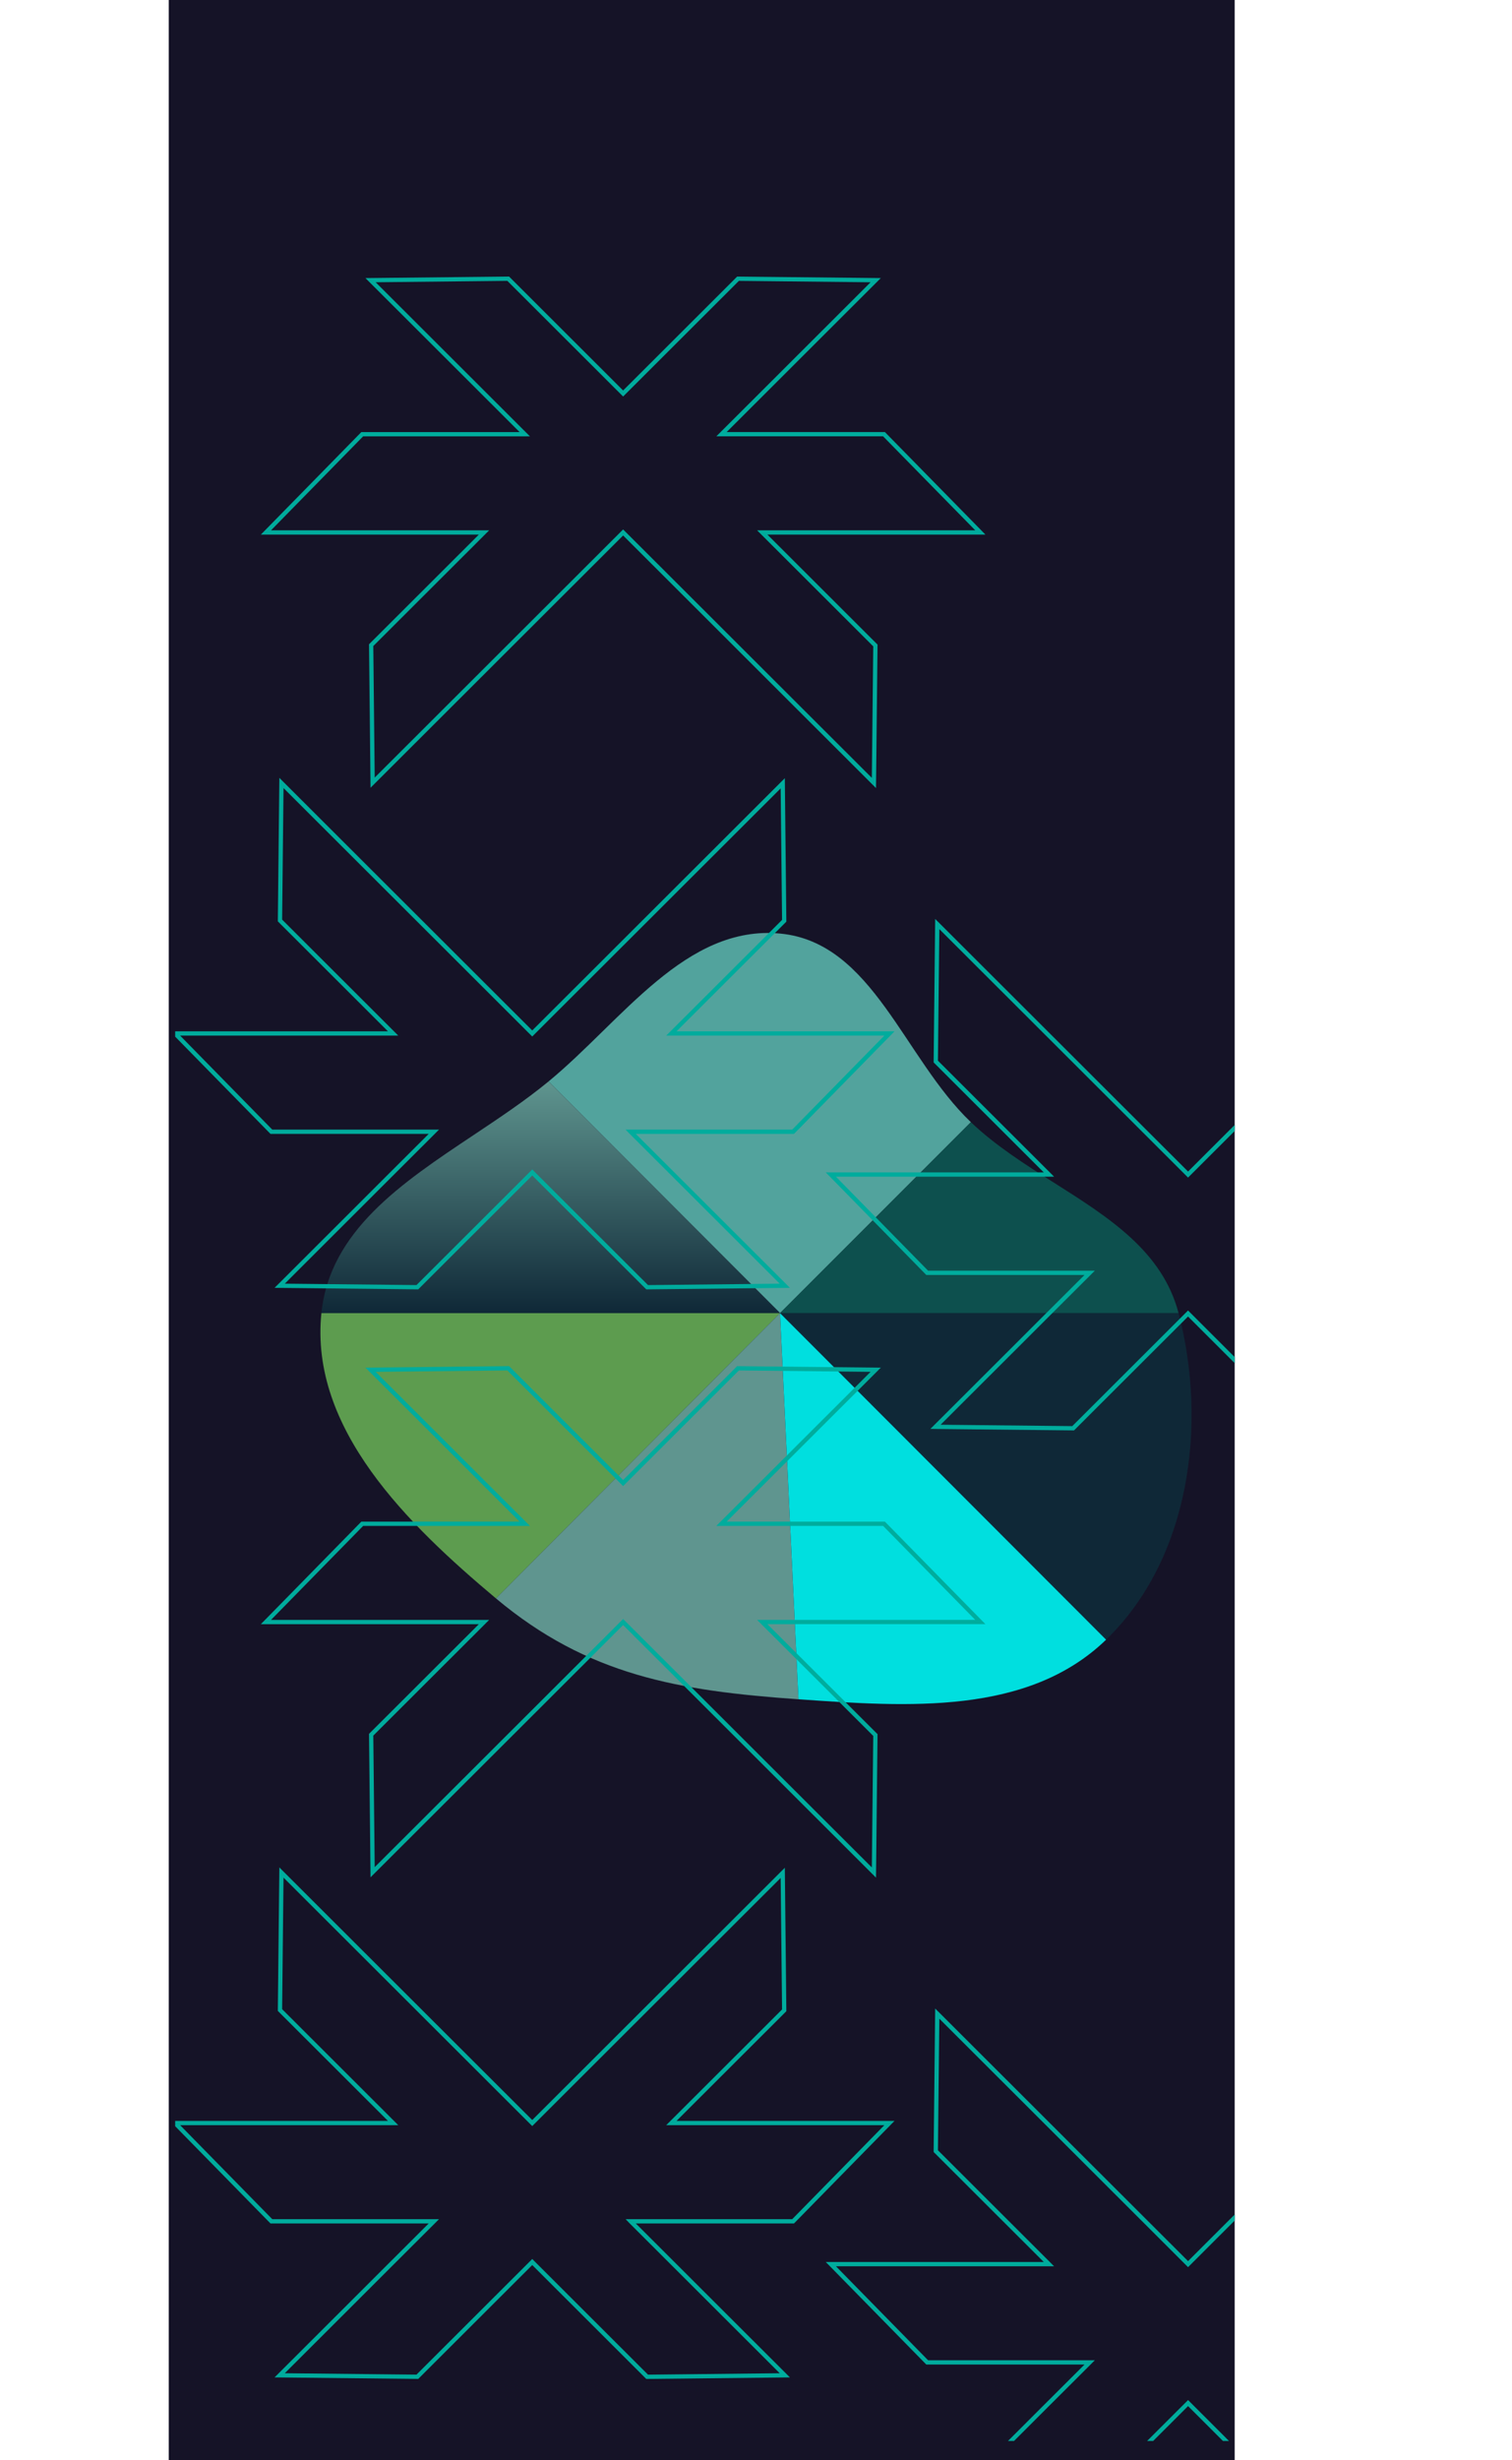 <svg xmlns="http://www.w3.org/2000/svg" xmlns:xlink="http://www.w3.org/1999/xlink" width="707.82" height="1151" viewBox="0 0 707.82 1151">
  <defs>
    <linearGradient id="linear-gradient" x1="0.5" x2="0.5" y2="1" gradientUnits="objectBoundingBox">
      <stop offset="0" stop-color="#01454f"/>
      <stop offset="0.184" stop-color="#13574f"/>
      <stop offset="0.435" stop-color="#35764f"/>
      <stop offset="0.611" stop-color="#51914f"/>
      <stop offset="0.837" stop-color="#6fad4f"/>
      <stop offset="1" stop-color="#94cc52"/>
    </linearGradient>
    <linearGradient id="linear-gradient-2" x1="0.5" x2="0.5" y2="1" gradientUnits="objectBoundingBox">
      <stop offset="0" stop-color="#5f958f"/>
      <stop offset="1" stop-color="#0f2837"/>
    </linearGradient>
    <clipPath id="clip-path">
      <rect id="Rectangle_21027" data-name="Rectangle 21027" width="496" height="1039" stroke="#707070" stroke-width="5" fill="url(#linear-gradient)"/>
    </clipPath>
  </defs>
  <g id="Component_153_1" data-name="Component 153 – 1" transform="translate(79)">
    <path id="Path_36044" data-name="Path 36044" d="M0,0H499V1151H0Z" fill="#151327"/>
    <g id="Group_24541" data-name="Group 24541" transform="translate(-5241 -2922.349)" style="mix-blend-mode: normal;isolation: isolate">
      <path id="Path_24077" data-name="Path 24077" d="M478.709,199.656c-31.463-29.975-45.933-84.007-89.138-88.216-44.266-4.313-74.017,40.623-108.335,68.977l-.249.2L389.366,289Z" transform="translate(5137.794 3247.698)" fill="#52a39d"/>
      <path id="Path_24078" data-name="Path 24078" d="M503.124,219.6l-89.343,89.342H600.354c-7.548-28.87-32.463-44.646-58.076-60.861C528.574,239.4,514.672,230.6,503.124,219.6Z" transform="translate(5113.377 3227.758)" fill="#0d504e"/>
      <path id="Path_24079" data-name="Path 24079" d="M365.411,304.651,257.034,196.273c-10.8,8.889-22.979,17.007-35.153,25.117-33.649,22.417-67.221,44.784-71.17,83.26Z" transform="translate(5161.748 3232.046)" fill="url(#linear-gradient-2)"/>
      <path id="Path_24080" data-name="Path 24080" d="M150.607,329.068c-5.541,53.986,40.189,98.673,81.73,133.482l132.97-133.482Z" transform="translate(5161.852 3207.628)" fill="#5d9c4f"/>
      <path id="Path_24081" data-name="Path 24081" d="M566.425,481.855c38.959-37.646,47.644-100.318,33.929-152.787H413.781Z" transform="translate(5113.377 3207.628)" fill="#0f2837"/>
      <path id="Path_24082" data-name="Path 24082" d="M383.821,329.068,250.852,462.55c42.954,35.995,85.449,43.26,141.593,47.182h.016Z" transform="translate(5143.335 3207.628)" fill="#5f958f"/>
      <path id="Path_24083" data-name="Path 24083" d="M566.425,481.855,413.781,329.068l8.639,180.665C473.755,513.32,529.808,517.234,566.425,481.855Z" transform="translate(5113.377 3207.628)" fill="#00dfdf"/>
    </g>
    <g id="Mask_Group_11" data-name="Mask Group 11" transform="translate(3 103)" clip-path="url(#clip-path)">
      <path id="Union_3" data-name="Union 3" d="M48.972.682,84.126,35.774,100.575,52.2,121.11,72.694l.043.045H45.08L0,118.709H102.083L49.254,171.438l.684,64.328,35.154-35.09,53.437-53.339,28.675-28.628L196.847,148.3l52.615,52.525,35.154,35.088.688-64.337-52.967-52.868H334.425l-45.09-45.97H213.26L233.844,52.2l16.449-16.427L285.442.682,221,0,167.205,53.7,113.42,0Zm307.007,66,35.152,35.086L407.581,118.2l20.539,20.492.042.045h-76.07l-45.085,45.97H409.089l-52.824,52.731.681,64.326L392.1,266.679l53.441-53.346,28.677-28.625,29.64,29.589,52.616,52.525,35.152,35.089.684-64.335-52.963-52.868H641.432l-45.09-45.97H520.268L540.852,118.2,557.3,101.77,592.45,66.684,528,66l-53.785,53.692-53.788-53.7Zm-42.4,299.56,52.963,52.87H264.448l45.1,45.973h76.074l-20.584,20.537-16.449,16.429-35.154,35.091,64.449.675,53.79-53.686,53.787,53.7,64.451-.684-35.158-35.091L498.3,485.625,477.77,465.131l-.045-.043H553.8l45.083-45.973H496.8l52.824-52.722-.681-64.337-35.158,35.095-53.437,53.342-28.675,28.621-29.648-29.586L349.417,337l-35.154-35.093ZM48.972,510.444l35.154,35.088,16.449,16.429,20.535,20.494.043.043H45.08L0,628.467H102.083L49.254,681.2l.684,64.328,35.154-35.087L138.53,657.1l28.675-28.631,29.642,29.6,52.615,52.524,35.154,35.088.688-64.339-52.967-52.868H334.425l-45.09-45.97H213.26l20.584-20.537,16.449-16.429,35.149-35.088L221,509.761l-53.79,53.7-53.785-53.7Zm307.007,66,35.152,35.086,16.449,16.429,20.539,20.492.042.047h-76.07l-45.085,45.968H409.089L356.265,747.2l.681,64.328L392.1,776.438l53.441-53.348,28.677-28.625,29.64,29.589,52.616,52.525,35.152,35.091.684-64.335-52.963-52.87H641.432L596.342,648.5H520.268l20.584-20.539L557.3,611.529l35.149-35.086L528,575.759l-53.785,53.69-53.788-53.7Zm-42.4,299.563,52.963,52.865H264.448l45.1,45.975h76.074l-20.584,20.537-16.449,16.427L313.434,1046.9l64.449.679,53.79-53.688,53.787,53.694,64.451-.684-35.158-35.091L498.3,995.384,477.77,974.89l-.045-.043H553.8l45.083-45.975H496.8l52.824-52.722-.681-64.335-35.158,35.093-53.437,53.344-28.675,28.619-29.648-29.584-52.608-52.526L314.263,811.67ZM48.972,1020.2l35.154,35.088,16.449,16.429,20.535,20.5.043.042H45.08L0,1138.226H102.083l-52.829,52.729.684,64.33L85.092,1220.2l53.437-53.343,28.675-28.629,29.642,29.593,52.615,52.524,35.154,35.088.688-64.337-52.967-52.869H334.425l-45.09-45.969H213.26l20.584-20.537,16.449-16.429,35.149-35.088L221,1019.521l-53.79,53.694-53.785-53.7Zm307.007,66,35.152,35.086,16.449,16.429,20.539,20.494.042.045h-76.07l-45.085,45.973H409.089l-52.824,52.726.681,64.328L392.1,1286.2l53.441-53.346,28.677-28.621,29.64,29.586,52.616,52.525,35.152,35.091.684-64.337-52.963-52.865H641.432l-45.09-45.973H520.268l20.584-20.539,16.449-16.429L592.45,1086.2,528,1085.523l-53.785,53.687-53.788-53.7Zm-42.4,299.565,52.963,52.863H264.448l45.1,45.975h76.074l-20.584,20.537-16.449,16.429-35.154,35.091,64.449.679,53.79-53.692,53.787,53.7,64.451-.682-35.158-35.091L498.3,1505.142l-20.531-20.494-.045-.043H553.8l45.083-45.975H496.8l52.824-52.722-.681-64.331-35.158,35.091-53.437,53.343-28.675,28.62-29.648-29.584-52.608-52.525-35.154-35.091Zm-264.607,144.2,35.154,35.086,16.449,16.433,20.535,20.494.043.04H45.08L0,1647.986H102.083l-52.829,52.729.684,64.328,35.154-35.086,53.437-53.343,28.675-28.629,29.642,29.593,52.615,52.524,35.154,35.088.688-64.337-52.967-52.868H334.425l-45.09-45.971H213.26l20.584-20.533,16.449-16.433,35.149-35.086-64.447-.68-53.79,53.692-53.785-53.7Zm307.007,66,35.152,35.088,16.449,16.429,20.539,20.494.042.044h-76.07l-45.085,45.975H409.089l-52.824,52.725.681,64.328,35.154-35.088,53.441-53.346,28.677-28.619,29.64,29.584,52.616,52.528,35.152,35.091.684-64.34-52.963-52.863H641.432l-45.09-45.975H520.268l20.584-20.537,16.449-16.429,35.149-35.088L528,1595.28l-53.785,53.687-53.788-53.7Zm-42.4,299.565,52.963,52.865H264.448l45.1,45.973h76.074L365.037,2014.9l-16.449,16.429-35.154,35.091,64.449.679,53.79-53.692,53.787,53.7,64.451-.682-35.158-35.091L498.3,2014.9l-20.531-20.494-.045-.045H553.8l45.083-45.973H496.8l52.824-52.722-.681-64.331-35.158,35.091-53.437,53.341-28.675,28.621L402.025,1918.8l-52.608-52.525-35.154-35.087ZM48.972,2039.72l35.154,35.086,16.449,16.435,20.535,20.493.043.04H45.08L0,2157.747H102.083l-52.829,52.727.684,64.326,35.154-35.086,53.437-53.342,28.675-28.625,29.642,29.59,52.615,52.526,35.154,35.089.688-64.34-52.967-52.865H334.425l-45.09-45.973H213.26l20.584-20.533,16.449-16.435,35.149-35.086L221,2039.042l-53.79,53.69-53.785-53.7Zm307.007,66,35.152,35.088,16.449,16.429,20.539,20.492.042.043h-76.07l-45.085,45.975H409.089l-52.824,52.725.681,64.33,35.154-35.088,53.441-53.348,28.677-28.619,29.64,29.589,52.616,52.525,35.152,35.091.684-64.34-52.963-52.865H641.432l-45.09-45.975H520.268l20.584-20.535,16.449-16.429,35.149-35.088L528,2105.04l-53.785,53.685-53.788-53.693Zm-42.4,299.563,52.963,52.87H264.448l45.1,45.97h76.074l-20.584,20.541-16.449,16.426-35.154,35.094,64.449.675,53.79-53.69,53.787,53.7,64.451-.684-35.158-35.094L498.3,2524.662l-20.531-20.5-.045-.045H553.8l45.083-45.97H496.8l52.824-52.725-.681-64.333-35.158,35.091-53.437,53.343-28.675,28.625-29.648-29.589-52.608-52.525-35.154-35.087Z" transform="translate(641.378 2604.262) rotate(180)" fill="none" stroke="#00ac9d" stroke-width="2" style="mix-blend-mode: color-dodge;isolation: isolate"/>
    </g>
  </g>
</svg>
